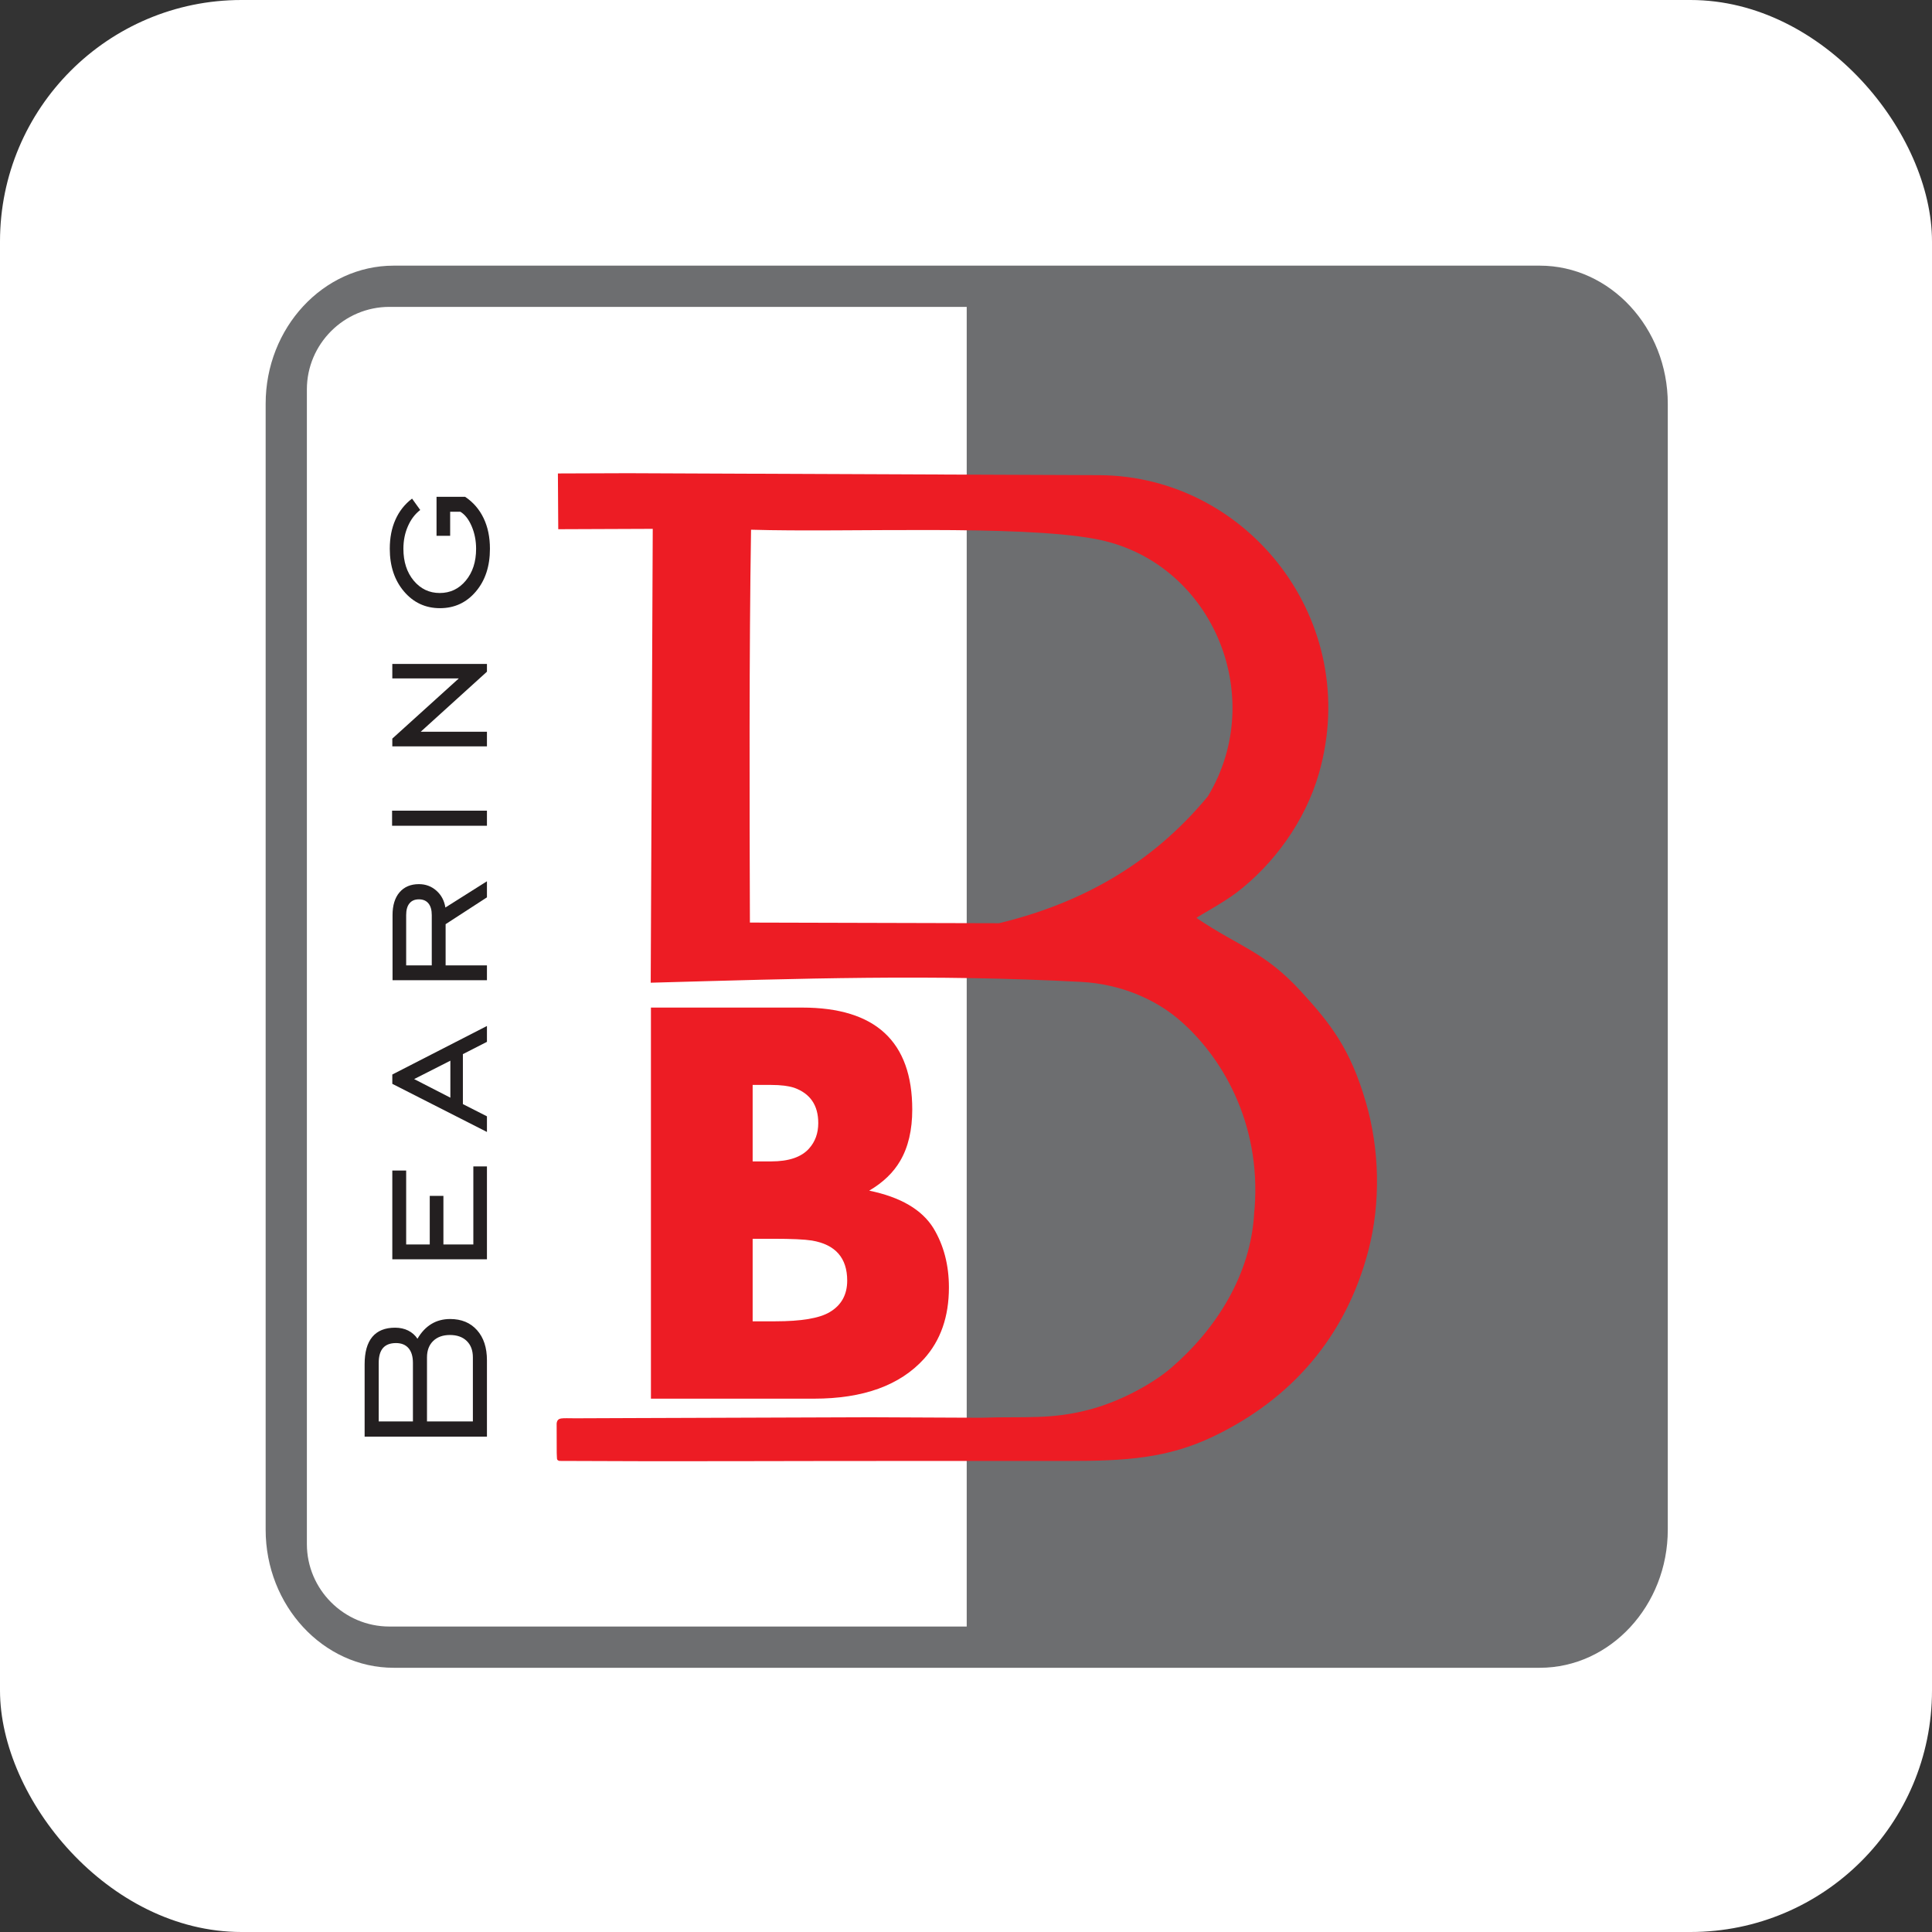 <svg width="100" height="100" viewBox="0 0 100 100" fill="none" xmlns="http://www.w3.org/2000/svg">
<rect x="0" y="0" width="100" height="100" fill="#333333" stroke="none"/>
<rect width="100" height="100" rx="12.5" fill="white"/>
<path fill-rule="evenodd" clip-rule="evenodd" d="M20.375 13.75H79.699C83.343 13.75 86.324 16.966 86.324 20.896V79.178C86.324 83.108 83.343 86.324 79.699 86.324H20.375C16.731 86.324 13.75 83.108 13.75 79.178V20.896C13.75 16.966 16.731 13.75 20.375 13.75ZM50.037 15.884H20.153C17.806 15.884 15.884 17.806 15.884 20.154V79.921C15.884 82.268 17.806 84.189 20.153 84.189H50.037V15.884Z" fill="#6D6E70"/>
<path fill-rule="evenodd" clip-rule="evenodd" d="M62.517 41.22C59.562 44.794 55.864 46.779 51.71 47.786L38.815 47.752C38.794 41.591 38.773 33.69 38.874 27.418C43.838 27.57 52.628 27.15 56.666 27.891C62.712 29 65.668 36.017 62.517 41.22ZM55.953 50.822C58.059 50.934 59.809 51.757 60.956 52.718C63.196 54.593 65.288 58.08 64.937 62.567L64.92 62.706C64.768 65.996 62.903 68.832 60.63 70.792C59.669 71.621 58.044 72.498 56.55 72.916C54.449 73.505 53.028 73.303 50.789 73.382L49.453 73.377L45.038 73.357L32.809 73.399L29.784 73.411C29.088 73.414 28.857 73.341 28.812 73.675L28.816 75.196C28.84 75.506 28.783 75.566 28.952 75.617C34.791 75.652 40.653 75.617 46.498 75.619C49.423 75.62 52.347 75.618 55.271 75.619C58.269 75.621 60.44 75.484 62.815 74.345C66.844 72.415 69.66 69.187 70.826 64.731C71.479 62.236 71.403 59.467 70.695 57.044C69.89 54.288 68.888 53.007 67.344 51.32C65.429 49.229 64.138 49.013 61.928 47.511C62.05 47.404 63.327 46.72 64.013 46.195C65.908 44.743 67.556 42.527 68.272 40.016C70.514 32.151 64.611 24.656 56.935 24.595L32.507 24.493L28.877 24.506L28.895 27.392L33.786 27.373L33.681 50.865C41.458 50.651 48.283 50.418 55.953 50.822Z" fill="#ED1C24"/>
<path d="M49.116 66.639C49.116 68.153 48.685 69.383 47.825 70.335C46.579 71.707 44.681 72.395 42.13 72.395H33.692V52.152H41.523C45.319 52.152 47.218 53.914 47.218 57.432C47.218 58.49 47.01 59.376 46.595 60.084C46.246 60.686 45.714 61.203 44.99 61.628C46.615 61.962 47.719 62.61 48.316 63.572C48.847 64.453 49.116 65.475 49.116 66.639ZM42.353 58.13C42.353 57.209 41.938 56.602 41.108 56.303C40.809 56.207 40.414 56.156 39.918 56.156H38.957V60.114H39.918C40.829 60.114 41.482 59.892 41.877 59.447C42.196 59.092 42.353 58.652 42.353 58.13ZM43.851 66.285C43.851 65.111 43.244 64.417 42.024 64.21C41.639 64.149 40.976 64.119 40.039 64.119H38.957V68.391H40.126C41.472 68.391 42.414 68.234 42.945 67.915C43.547 67.561 43.851 67.014 43.851 66.285Z" fill="#ED1C24"/>
<path d="M21.373 73.572V70.543C21.373 70.213 21.297 69.958 21.146 69.782C20.995 69.606 20.778 69.517 20.496 69.517C20.197 69.517 19.973 69.602 19.824 69.772C19.676 69.942 19.602 70.201 19.602 70.543V73.572H21.373ZM24.476 73.572V70.258C24.476 69.897 24.371 69.615 24.157 69.407C23.946 69.202 23.656 69.099 23.288 69.099C22.926 69.099 22.636 69.202 22.423 69.407C22.209 69.615 22.101 69.897 22.101 70.258V73.572H24.476ZM25.204 74.359H18.873V70.614C18.873 69.989 19.004 69.519 19.27 69.198C19.537 68.879 19.93 68.721 20.449 68.721C20.702 68.721 20.927 68.77 21.127 68.869C21.326 68.969 21.487 69.11 21.608 69.294C21.804 68.957 22.043 68.703 22.325 68.531C22.608 68.358 22.934 68.272 23.3 68.272C23.885 68.272 24.349 68.464 24.692 68.85C25.035 69.234 25.204 69.754 25.204 70.412V74.359ZM25.204 65.18H20.306V60.587H21.023V64.412H22.244V61.899H22.951V64.412H24.5V60.374H25.204V65.18ZM23.311 56.816V54.901L21.436 55.853L23.311 56.816ZM25.204 58.59L20.306 56.099V55.617L25.204 53.105V53.926L23.959 54.562V57.148L25.204 57.781V58.59ZM22.348 49.969V47.365C22.348 47.1 22.291 46.899 22.176 46.76C22.062 46.619 21.898 46.55 21.683 46.55C21.469 46.55 21.305 46.619 21.193 46.76C21.079 46.899 21.023 47.1 21.023 47.365V49.969H22.348ZM23.065 49.969H25.204V50.736H20.318V47.365C20.318 46.864 20.437 46.472 20.678 46.188C20.921 45.906 21.254 45.763 21.683 45.763C22.031 45.763 22.333 45.875 22.587 46.1C22.84 46.323 22.996 46.615 23.053 46.973L25.204 45.615V46.447L23.065 47.835V49.969ZM25.204 42.74H20.294V41.96H25.204V42.74ZM25.204 38.632H20.306V38.23L23.748 35.115H20.306V34.366H25.204V34.767L21.775 37.876H25.204V38.632ZM23.3 27.734H22.595V25.715H24.075C24.496 25.997 24.815 26.367 25.032 26.822C25.25 27.278 25.359 27.804 25.359 28.405C25.359 29.308 25.117 30.046 24.629 30.619C24.142 31.193 23.523 31.479 22.773 31.479C22.023 31.479 21.402 31.191 20.911 30.614C20.42 30.036 20.175 29.3 20.175 28.405C20.175 27.84 20.271 27.337 20.467 26.9C20.662 26.461 20.948 26.097 21.328 25.808L21.751 26.397C21.481 26.604 21.267 26.884 21.113 27.239C20.958 27.591 20.88 27.98 20.88 28.405C20.88 29.075 21.058 29.623 21.412 30.052C21.769 30.479 22.219 30.694 22.761 30.694C23.303 30.694 23.754 30.481 24.108 30.054C24.465 29.627 24.643 29.077 24.643 28.405C24.643 27.985 24.566 27.595 24.414 27.239C24.261 26.88 24.065 26.63 23.828 26.488H23.3V27.734Z" fill="#231F20"/>
</svg>
